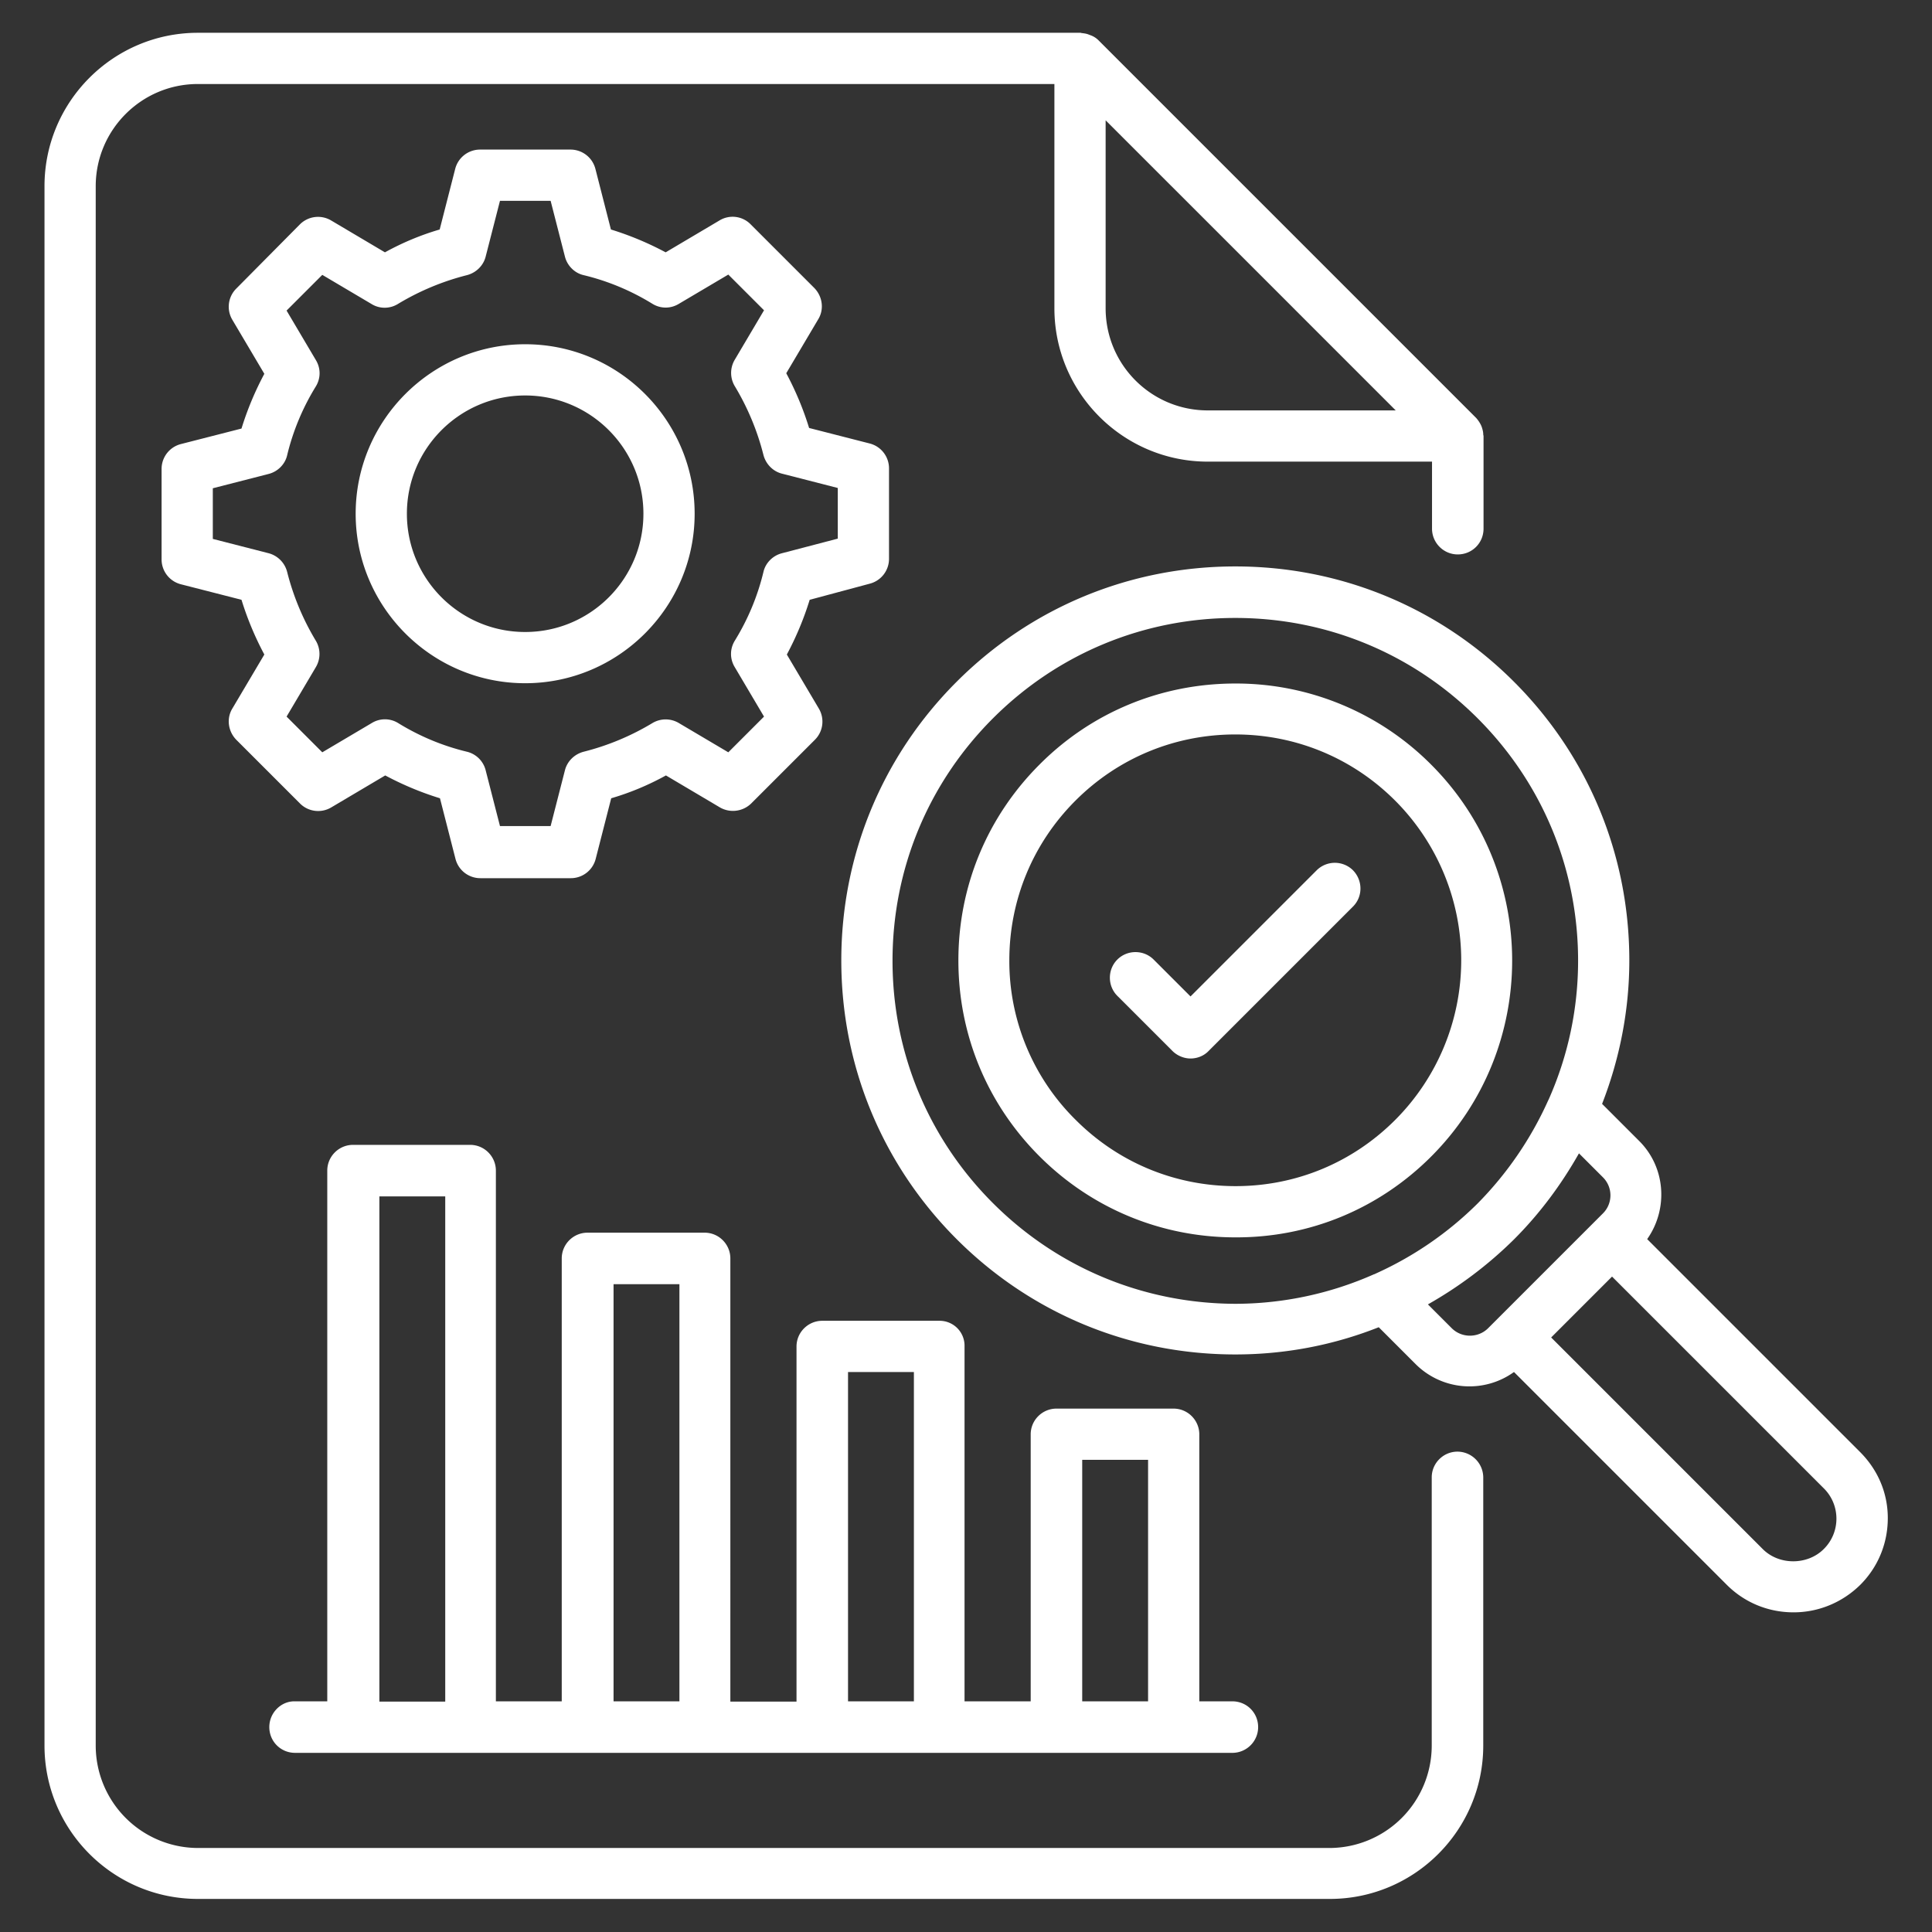 <svg xmlns="http://www.w3.org/2000/svg" version="1.1" xmlns:xlink="http://www.w3.org/1999/xlink" width="512" height="512" x="0" y="0" viewBox="0 0 66 66" style="enable-background:new 0 0 512 512" xml:space="preserve" class=""><rect x="0" y="0" width="66" height="66" fill="#333333" stroke="none"/><g><path d="M29.71 19.94c.39-.1.66-.45.66-.85V16c0-.4-.27-.75-.66-.85l-2.07-.53c-.2-.65-.46-1.27-.78-1.87l1.09-1.84c.21-.34.15-.78-.13-1.07l-2.18-2.18a.863.863 0 0 0-1.06-.13l-1.84 1.09c-.6-.32-1.22-.58-1.87-.78l-.53-2.07a.877.877 0 0 0-.85-.66H16.4c-.4 0-.75.27-.85.66l-.53 2.07c-.65.19-1.27.45-1.87.78l-1.84-1.09a.877.877 0 0 0-1.06.13l-2.18 2.2c-.28.28-.34.72-.13 1.07l1.09 1.84c-.32.6-.58 1.22-.78 1.87l-2.07.53c-.39.1-.66.45-.66.85v3.09c0 .4.27.75.66.85l2.07.53c.2.65.46 1.27.78 1.87L7.94 24.2c-.21.34-.15.78.13 1.07l2.18 2.18c.28.28.72.34 1.07.13l1.84-1.09c.6.32 1.22.58 1.87.78l.53 2.07c.1.39.45.66.85.66h3.09c.4 0 .75-.27.85-.66l.53-2.07c.65-.19 1.27-.45 1.87-.78l1.84 1.09c.34.2.78.15 1.07-.13l2.18-2.18c.28-.28.34-.72.13-1.07l-1.09-1.84c.32-.6.58-1.22.78-1.87zm-3-1.04c-.31.08-.56.33-.63.64-.2.83-.53 1.62-.98 2.35-.17.28-.17.62 0 .9l1 1.69-1.22 1.22-1.69-1a.88.88 0 0 0-.9 0c-.73.44-1.52.77-2.35.98-.31.08-.56.32-.64.63l-.49 1.91h-1.73l-.49-1.91a.871.871 0 0 0-.64-.63c-.83-.2-1.62-.53-2.35-.98a.858.858 0 0 0-.9 0l-1.69 1-1.22-1.22 1-1.69a.88.88 0 0 0 0-.9c-.44-.73-.77-1.52-.98-2.35a.888.888 0 0 0-.63-.64l-1.91-.49v-1.73l1.91-.49c.31-.08.56-.33.63-.64.2-.83.53-1.62.98-2.35.17-.28.17-.62 0-.9l-1-1.69 1.22-1.22 1.69 1c.28.17.63.16.9-.01.73-.44 1.52-.77 2.35-.98.31-.08.56-.32.64-.63l.49-1.91h1.73l.49 1.91c.08.31.33.56.64.63.83.2 1.62.53 2.35.98.28.17.62.17.9 0l1.69-1 1.22 1.22-1 1.69a.88.88 0 0 0 0 .9c.44.73.77 1.52.98 2.35.08.31.32.56.63.64l1.91.49v1.73z" fill="#ffffff" opacity="1" data-original="#000000"></path><path d="M17.94 11.76c-3.19 0-5.79 2.6-5.79 5.79s2.6 5.79 5.79 5.79 5.79-2.6 5.79-5.79-2.59-5.79-5.79-5.79zm0 9.83c-2.23 0-4.04-1.81-4.04-4.04s1.81-4.04 4.04-4.04 4.04 1.81 4.04 4.04-1.81 4.04-4.04 4.04zM32.09 45.12h-4c-.48 0-.88.39-.88.88v12.13h-2.26V42.99c0-.48-.39-.88-.88-.88h-4c-.48 0-.88.39-.88.88v15.13h-2.25V39.99c0-.48-.39-.88-.88-.88h-4c-.48 0-.88.39-.88.88v18.13h-1.13c-.45 0-.85.39-.85.88s.39.88.88.88H42.1c.48 0 .88-.39.88-.88s-.39-.88-.88-.88h-1.13V49c0-.48-.39-.88-.88-.88h-4c-.48 0-.88.39-.88.88v9.12h-2.26V46a.852.852 0 0 0-.86-.88zm-19.13 13V40.87h2.25v17.26h-2.25zm8 0V43.87h2.25v14.25zm8.01 0V46.87h2.25v11.25zm8-8.25h2.25v8.25h-2.25zM63.54 49.6l-7.27-7.27c.72-1.02.64-2.45-.28-3.36l-1.26-1.26c.6-1.54.93-3.2.93-4.9 0-3.6-1.4-6.98-3.94-9.52s-5.92-3.94-9.52-3.94-6.98 1.4-9.52 3.94-3.94 5.92-3.94 9.52 1.4 6.98 3.94 9.52 5.92 3.94 9.52 3.94c1.71 0 3.36-.32 4.9-.93l1.26 1.26a2.603 2.603 0 0 0 3.36.27l7.27 7.27c.61.61 1.42.94 2.28.94s1.67-.34 2.28-.94c.61-.61.94-1.42.94-2.28s-.34-1.65-.95-2.26zm-29.62-8.5c-2.21-2.21-3.43-5.15-3.43-8.28s1.22-6.07 3.43-8.28 5.15-3.43 8.28-3.43 6.07 1.22 8.28 3.43 3.43 5.15 3.43 8.28c0 1.66-.35 3.27-1.01 4.75-.01.01-.01.03-.02.04a12 12 0 0 1-2.4 3.5 11.824 11.824 0 0 1-3.49 2.4c-.02.01-.03.02-.05.02a11.72 11.72 0 0 1-4.74 1.01c-3.13-.01-6.07-1.23-8.28-3.44zm15.68 4.28-.82-.82c1.06-.6 2.05-1.34 2.94-2.22.89-.89 1.62-1.88 2.22-2.94l.82.82c.34.34.34.89 0 1.23l-.31.31-3.32 3.32-.31.31c-.34.32-.88.32-1.22-.01zm12.7 7.54c-.55.55-1.52.56-2.08 0l-7.23-7.23 2.08-2.08 7.23 7.23c.58.57.58 1.51 0 2.08z" fill="#ffffff" opacity="1" data-original="#000000"></path><path d="M48.89 39.51c3.69-3.69 3.69-9.7 0-13.39a9.403 9.403 0 0 0-6.69-2.77c-2.53 0-4.91.98-6.69 2.77-1.79 1.79-2.77 4.16-2.77 6.69s.98 4.9 2.77 6.69 4.17 2.77 6.69 2.77c2.53.01 4.9-.97 6.69-2.76zm-14.41-6.7c0-2.06.8-4 2.26-5.46s3.4-2.26 5.46-2.26 4 .8 5.46 2.26a7.72 7.72 0 0 1 0 10.91c-1.46 1.46-3.39 2.26-5.45 2.26s-4-.8-5.46-2.26a7.622 7.622 0 0 1-2.27-5.45z" fill="#ffffff" opacity="1" data-original="#000000"></path><path d="M46.22 29.73a.881.881 0 0 0-1.24 0l-4.31 4.31-1.26-1.26c-.34-.34-.9-.34-1.24 0s-.34.9 0 1.24l1.88 1.88c.16.16.39.26.62.26s.46-.09.62-.26l4.93-4.93c.34-.34.34-.89 0-1.24z" fill="#ffffff" opacity="1" data-original="#000000"></path><path d="M49.79 49.59c-.48 0-.88.39-.88.88v9.17a3.5 3.5 0 0 1-3.49 3.49H6.76a3.5 3.5 0 0 1-3.49-3.49V6.36c0-1.92 1.56-3.49 3.49-3.49h29.26v7.66c0 2.89 2.35 5.24 5.24 5.24h7.66v2.29c0 .48.39.88.88.88s.88-.39.88-.88V14.9c0-.02-.01-.04-.01-.06 0-.08-.02-.15-.04-.22a.689.689 0 0 0-.03-.08c-.04-.09-.1-.18-.17-.26l-12.9-12.9a.732.732 0 0 0-.26-.17c-.03-.01-.05-.02-.08-.03-.07-.03-.15-.04-.23-.05-.02 0-.03-.01-.05-.01H6.76c-2.89 0-5.24 2.35-5.24 5.24v53.27c0 2.89 2.35 5.24 5.24 5.24h38.67c2.89 0 5.24-2.35 5.24-5.24v-9.17a.886.886 0 0 0-.88-.87zM37.77 10.53V4.11l9.91 9.91h-6.42c-1.93 0-3.49-1.56-3.49-3.49z" fill="#ffffff" opacity="1" data-original="#000000"></path></g></svg>